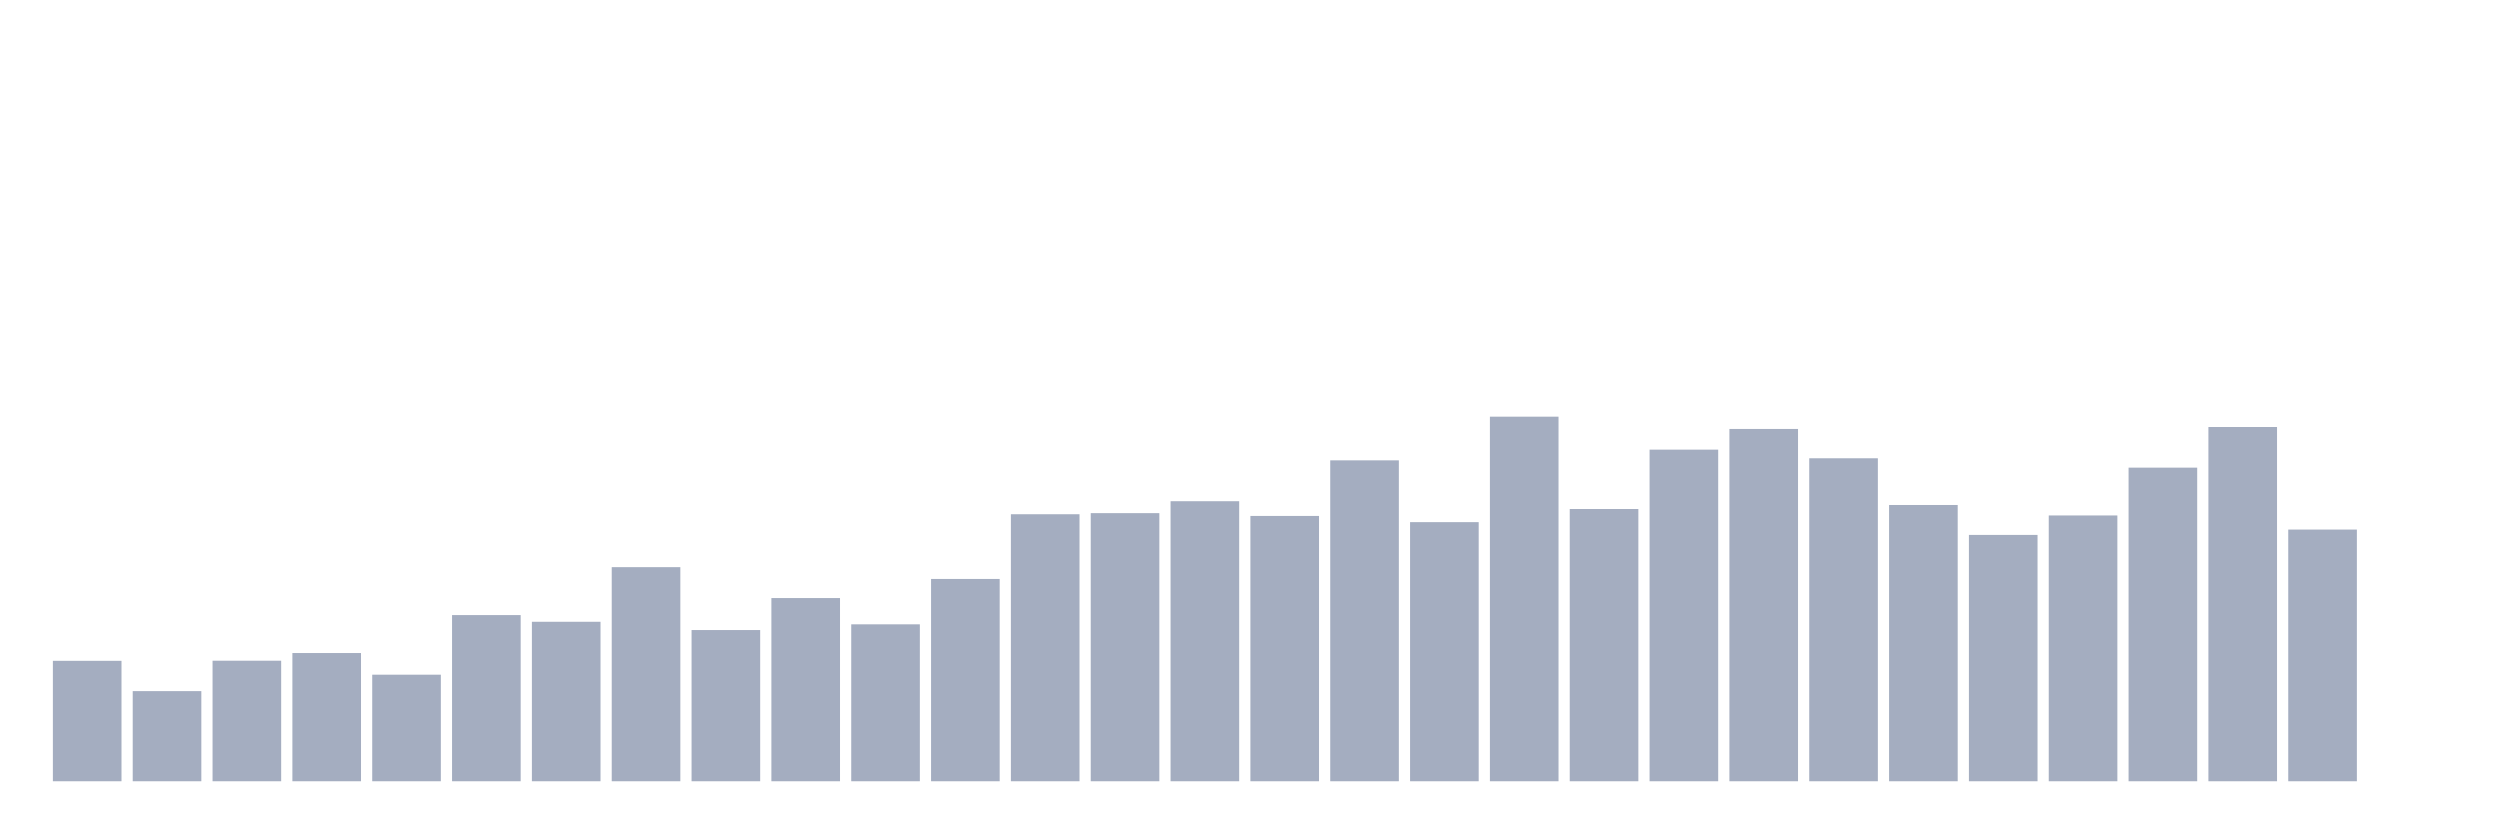 <svg xmlns="http://www.w3.org/2000/svg" viewBox="0 0 480 160"><g transform="translate(10,10)"><rect class="bar" x="0.153" width="13.175" y="116.877" height="23.123" fill="rgb(164,173,192)"></rect><rect class="bar" x="15.482" width="13.175" y="122.693" height="17.307" fill="rgb(164,173,192)"></rect><rect class="bar" x="30.81" width="13.175" y="116.854" height="23.146" fill="rgb(164,173,192)"></rect><rect class="bar" x="46.138" width="13.175" y="115.382" height="24.618" fill="rgb(164,173,192)"></rect><rect class="bar" x="61.466" width="13.175" y="119.54" height="20.46" fill="rgb(164,173,192)"></rect><rect class="bar" x="76.794" width="13.175" y="108.095" height="31.905" fill="rgb(164,173,192)"></rect><rect class="bar" x="92.123" width="13.175" y="109.379" height="30.621" fill="rgb(164,173,192)"></rect><rect class="bar" x="107.451" width="13.175" y="98.892" height="41.108" fill="rgb(164,173,192)"></rect><rect class="bar" x="122.779" width="13.175" y="110.968" height="29.032" fill="rgb(164,173,192)"></rect><rect class="bar" x="138.107" width="13.175" y="104.825" height="35.175" fill="rgb(164,173,192)"></rect><rect class="bar" x="153.436" width="13.175" y="109.87" height="30.13" fill="rgb(164,173,192)"></rect><rect class="bar" x="168.764" width="13.175" y="101.158" height="38.842" fill="rgb(164,173,192)"></rect><rect class="bar" x="184.092" width="13.175" y="88.732" height="51.268" fill="rgb(164,173,192)"></rect><rect class="bar" x="199.42" width="13.175" y="88.522" height="51.478" fill="rgb(164,173,192)"></rect><rect class="bar" x="214.748" width="13.175" y="86.233" height="53.767" fill="rgb(164,173,192)"></rect><rect class="bar" x="230.077" width="13.175" y="89.059" height="50.941" fill="rgb(164,173,192)"></rect><rect class="bar" x="245.405" width="13.175" y="78.385" height="61.615" fill="rgb(164,173,192)"></rect><rect class="bar" x="260.733" width="13.175" y="90.25" height="49.75" fill="rgb(164,173,192)"></rect><rect class="bar" x="276.061" width="13.175" y="70" height="70" fill="rgb(164,173,192)"></rect><rect class="bar" x="291.39" width="13.175" y="87.728" height="52.272" fill="rgb(164,173,192)"></rect><rect class="bar" x="306.718" width="13.175" y="76.33" height="63.67" fill="rgb(164,173,192)"></rect><rect class="bar" x="322.046" width="13.175" y="72.359" height="67.641" fill="rgb(164,173,192)"></rect><rect class="bar" x="337.374" width="13.175" y="77.988" height="62.012" fill="rgb(164,173,192)"></rect><rect class="bar" x="352.702" width="13.175" y="86.957" height="53.043" fill="rgb(164,173,192)"></rect><rect class="bar" x="368.031" width="13.175" y="92.703" height="47.297" fill="rgb(164,173,192)"></rect><rect class="bar" x="383.359" width="13.175" y="88.966" height="51.034" fill="rgb(164,173,192)"></rect><rect class="bar" x="398.687" width="13.175" y="79.786" height="60.214" fill="rgb(164,173,192)"></rect><rect class="bar" x="414.015" width="13.175" y="71.985" height="68.015" fill="rgb(164,173,192)"></rect><rect class="bar" x="429.344" width="13.175" y="91.675" height="48.325" fill="rgb(164,173,192)"></rect><rect class="bar" x="444.672" width="13.175" y="140" height="0" fill="rgb(164,173,192)"></rect></g></svg>